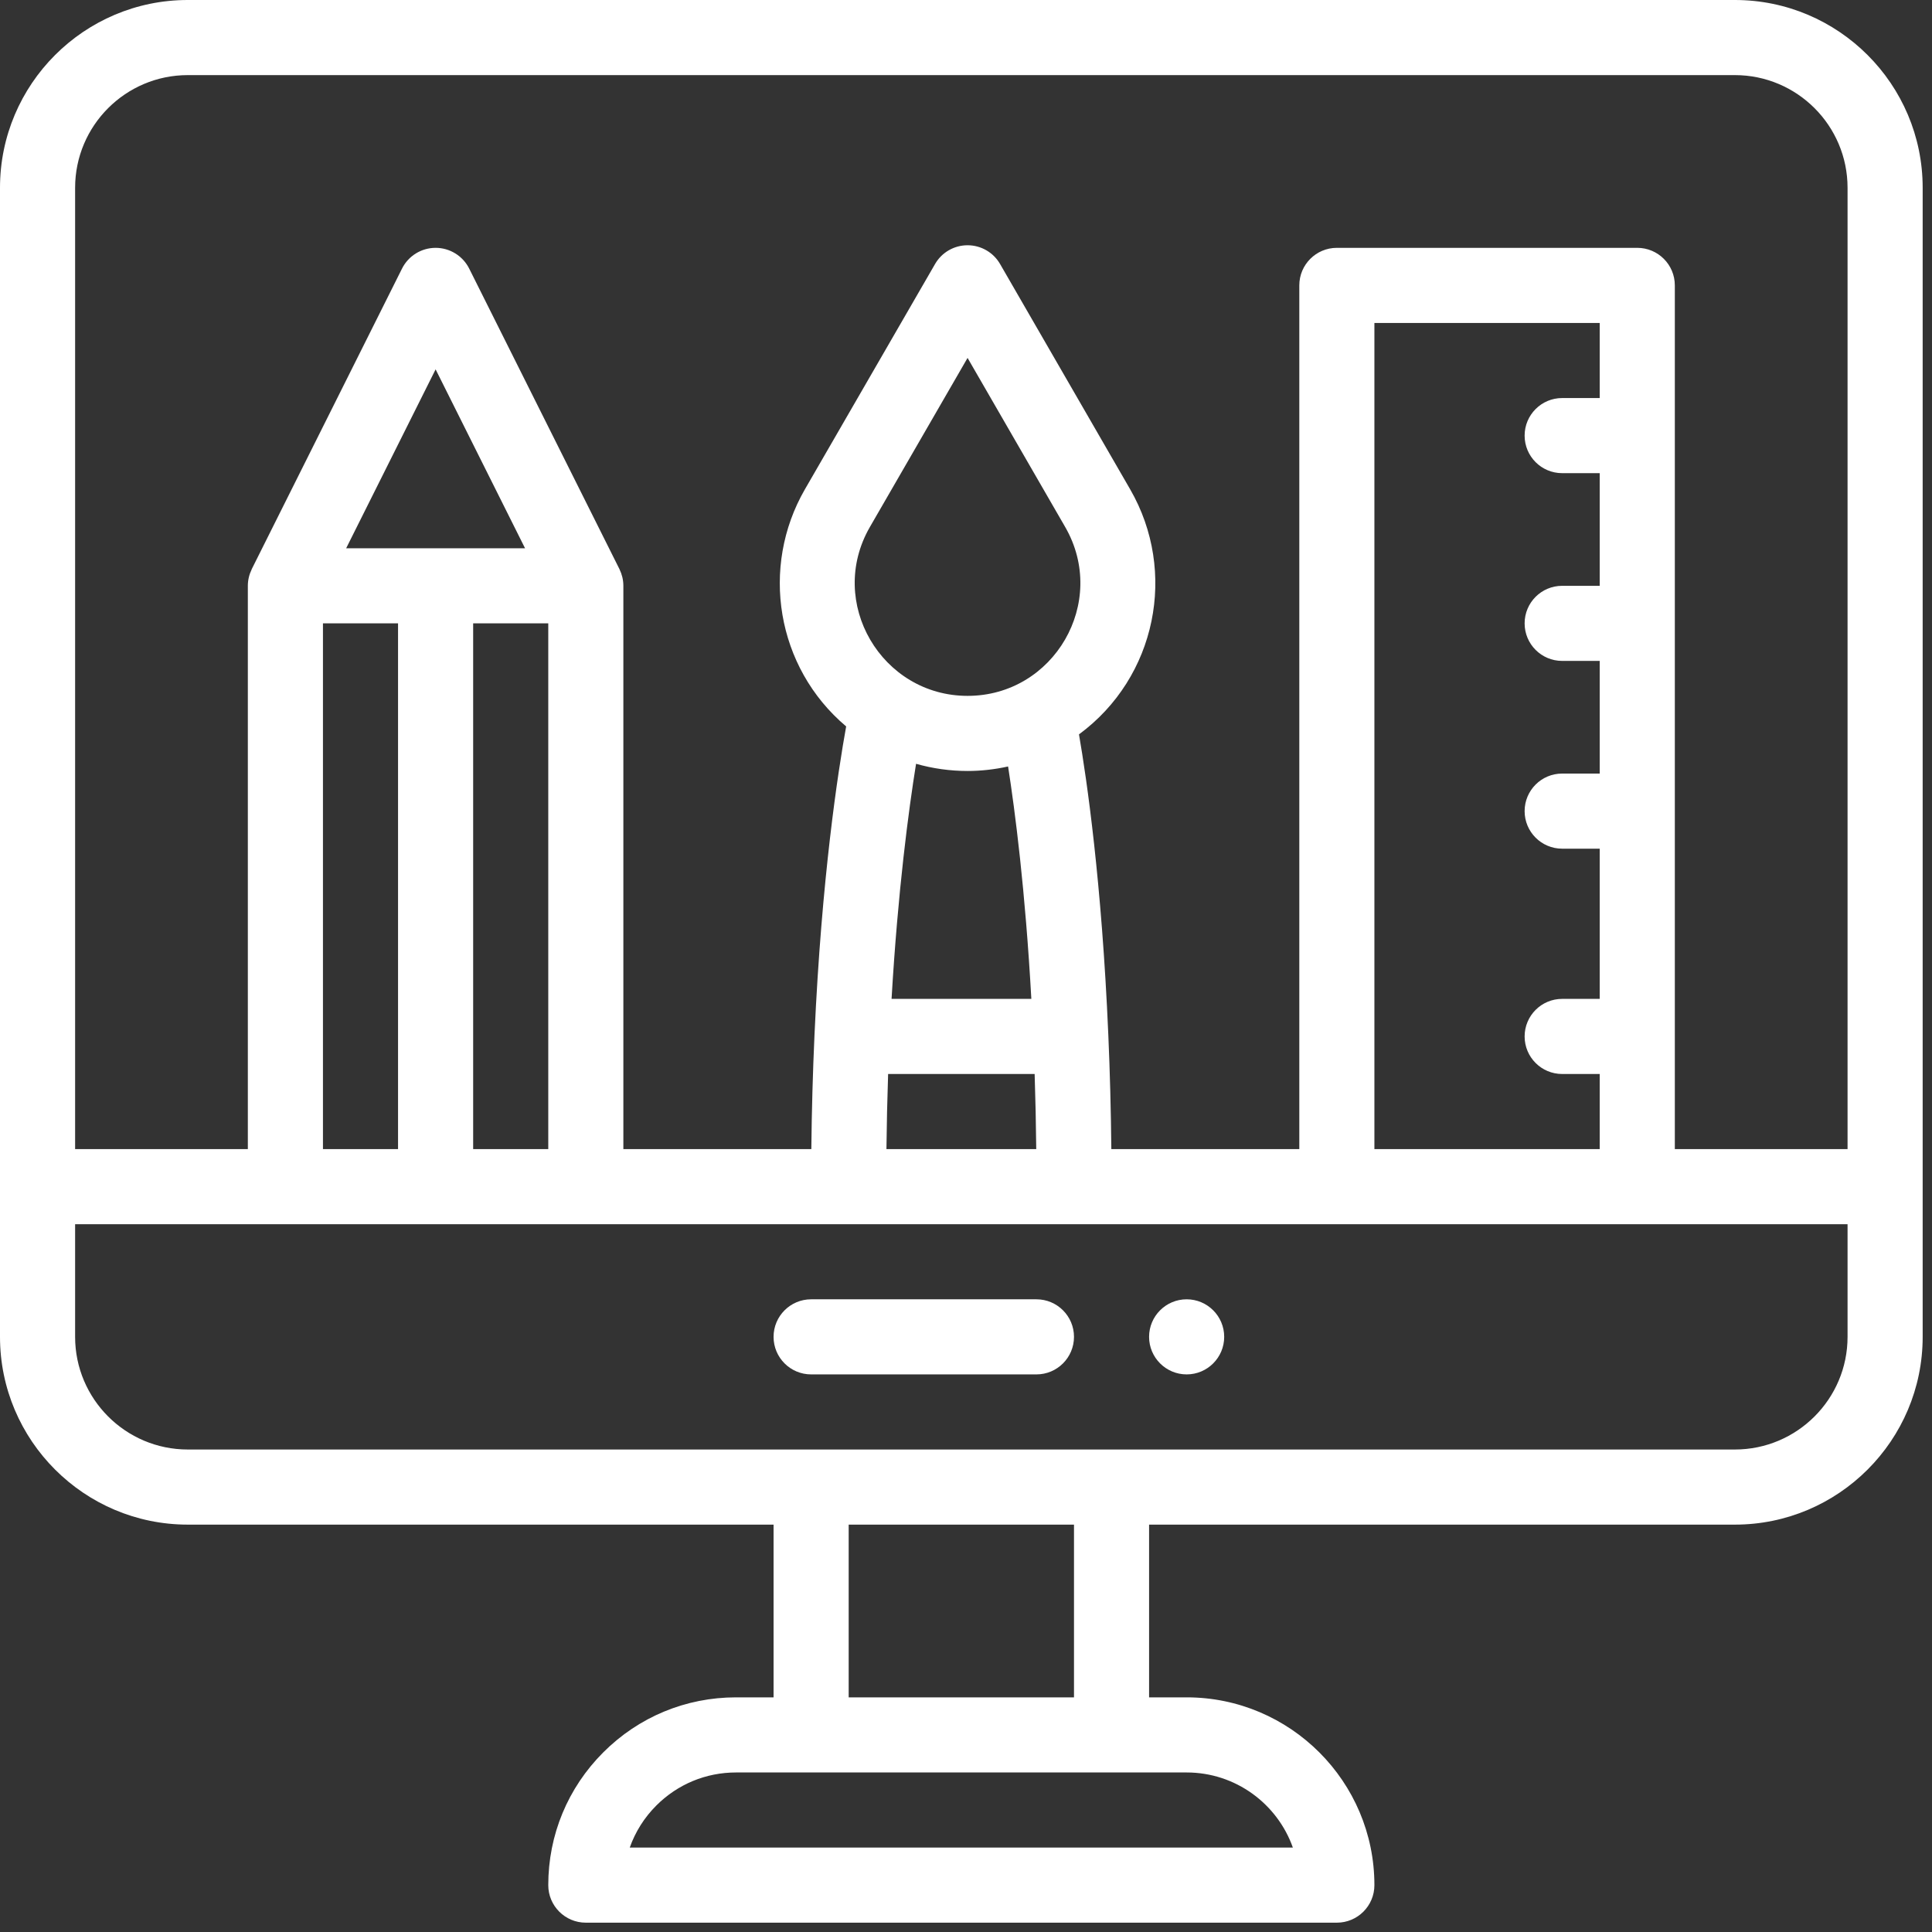 <svg width="106" height="106" viewBox="0 0 106 106" fill="none" xmlns="http://www.w3.org/2000/svg">
<rect x="0" y="0" width="106" height="106" fill="#333333" stroke="none"/>
<path d="M65.106 71.287C63.969 71.287 63.045 72.21 63.045 73.347C63.045 74.484 63.969 75.407 65.106 75.407C66.243 75.407 67.166 74.484 67.166 73.347C67.166 72.21 66.243 71.287 65.106 71.287Z" fill="white"/>
<path d="M95.186 0H10.302C4.621 0 0 4.621 0 10.302V73.347C0 79.027 4.621 83.649 10.302 83.649H42.442V93.126H40.382C37.631 93.126 35.045 94.198 33.099 96.144C31.152 98.091 30.081 100.677 30.081 103.428C30.081 104.566 31.003 105.488 32.141 105.488H73.347C74.485 105.488 75.407 104.566 75.407 103.428C75.407 97.747 70.786 93.126 65.106 93.126H63.045V83.649H95.186C100.867 83.649 105.488 79.027 105.488 73.347V10.302C105.488 4.621 100.867 0 95.186 0ZM10.302 4.121H95.186C98.595 4.121 101.367 6.893 101.367 10.302V63.045H91.89V15.658C91.89 14.52 90.968 13.598 89.829 13.598H73.347C72.209 13.598 71.287 14.52 71.287 15.658V63.045H60.974C60.952 60.914 60.897 58.814 60.808 56.776C60.448 48.385 59.626 42.764 59.199 40.292C63.45 37.162 64.61 31.361 62.011 26.854L54.87 14.486C54.502 13.848 53.822 13.456 53.086 13.456C52.35 13.456 51.669 13.848 51.302 14.486L44.157 26.855C41.708 31.104 42.576 36.608 46.425 39.856C45.979 42.322 45.079 48.144 44.688 56.772C44.595 58.831 44.536 60.934 44.514 63.045H34.201V32.141C34.201 31.814 34.124 31.516 33.998 31.252C33.992 31.241 33.989 31.23 33.984 31.219L25.743 14.737C25.393 14.039 24.68 13.598 23.9 13.598C23.119 13.598 22.406 14.039 22.057 14.737L13.815 31.219C13.81 31.23 13.807 31.241 13.803 31.252C13.674 31.519 13.598 31.821 13.598 32.141V63.045H4.121V10.302C4.121 6.893 6.893 4.121 10.302 4.121ZM75.407 63.045V17.719H87.769V21.839H85.709C84.571 21.839 83.649 22.762 83.649 23.9C83.649 25.038 84.571 25.96 85.709 25.96H87.769V32.141H85.709C84.571 32.141 83.649 33.063 83.649 34.201C83.649 35.339 84.571 36.261 85.709 36.261H87.769V42.442H85.709C84.571 42.442 83.649 43.365 83.649 44.503C83.649 45.641 84.571 46.563 85.709 46.563H87.769V54.804H85.709C84.571 54.804 83.649 55.727 83.649 56.865C83.649 58.003 84.571 58.925 85.709 58.925H87.769V63.045H75.407ZM53.086 42.3C53.834 42.3 54.58 42.214 55.309 42.053C55.691 44.504 56.253 48.84 56.585 54.804H48.916C49.265 48.844 49.853 44.44 50.26 41.906C51.172 42.166 52.123 42.3 53.086 42.3ZM53.086 38.179C48.377 38.179 45.34 33.054 47.727 28.914L53.086 19.637L58.442 28.914C60.819 33.037 57.825 38.179 53.086 38.179ZM48.727 58.925H56.766C56.81 60.279 56.84 61.656 56.854 63.045H48.635C48.65 61.664 48.681 60.287 48.727 58.925ZM25.96 63.045V34.201H30.081V63.045H25.96ZM17.719 63.045V34.201H21.839V63.045H17.719ZM18.992 30.081L23.9 20.265L28.807 30.081H18.992ZM70.933 101.367H34.552C34.855 100.509 35.349 99.721 36.012 99.058C37.181 97.89 38.732 97.247 40.382 97.247H65.106C67.792 97.247 70.084 98.969 70.933 101.367ZM58.925 93.126H46.563V83.649H58.925V93.126ZM95.186 79.528H10.302C6.893 79.528 4.121 76.755 4.121 73.347V67.166H101.367V73.347C101.367 76.755 98.595 79.528 95.186 79.528Z" fill="white"/>
<path d="M56.864 71.287H44.503C43.365 71.287 42.442 72.209 42.442 73.347C42.442 74.485 43.365 75.407 44.503 75.407H56.864C58.002 75.407 58.925 74.485 58.925 73.347C58.925 72.209 58.002 71.287 56.864 71.287Z" fill="white"/>
</svg>

